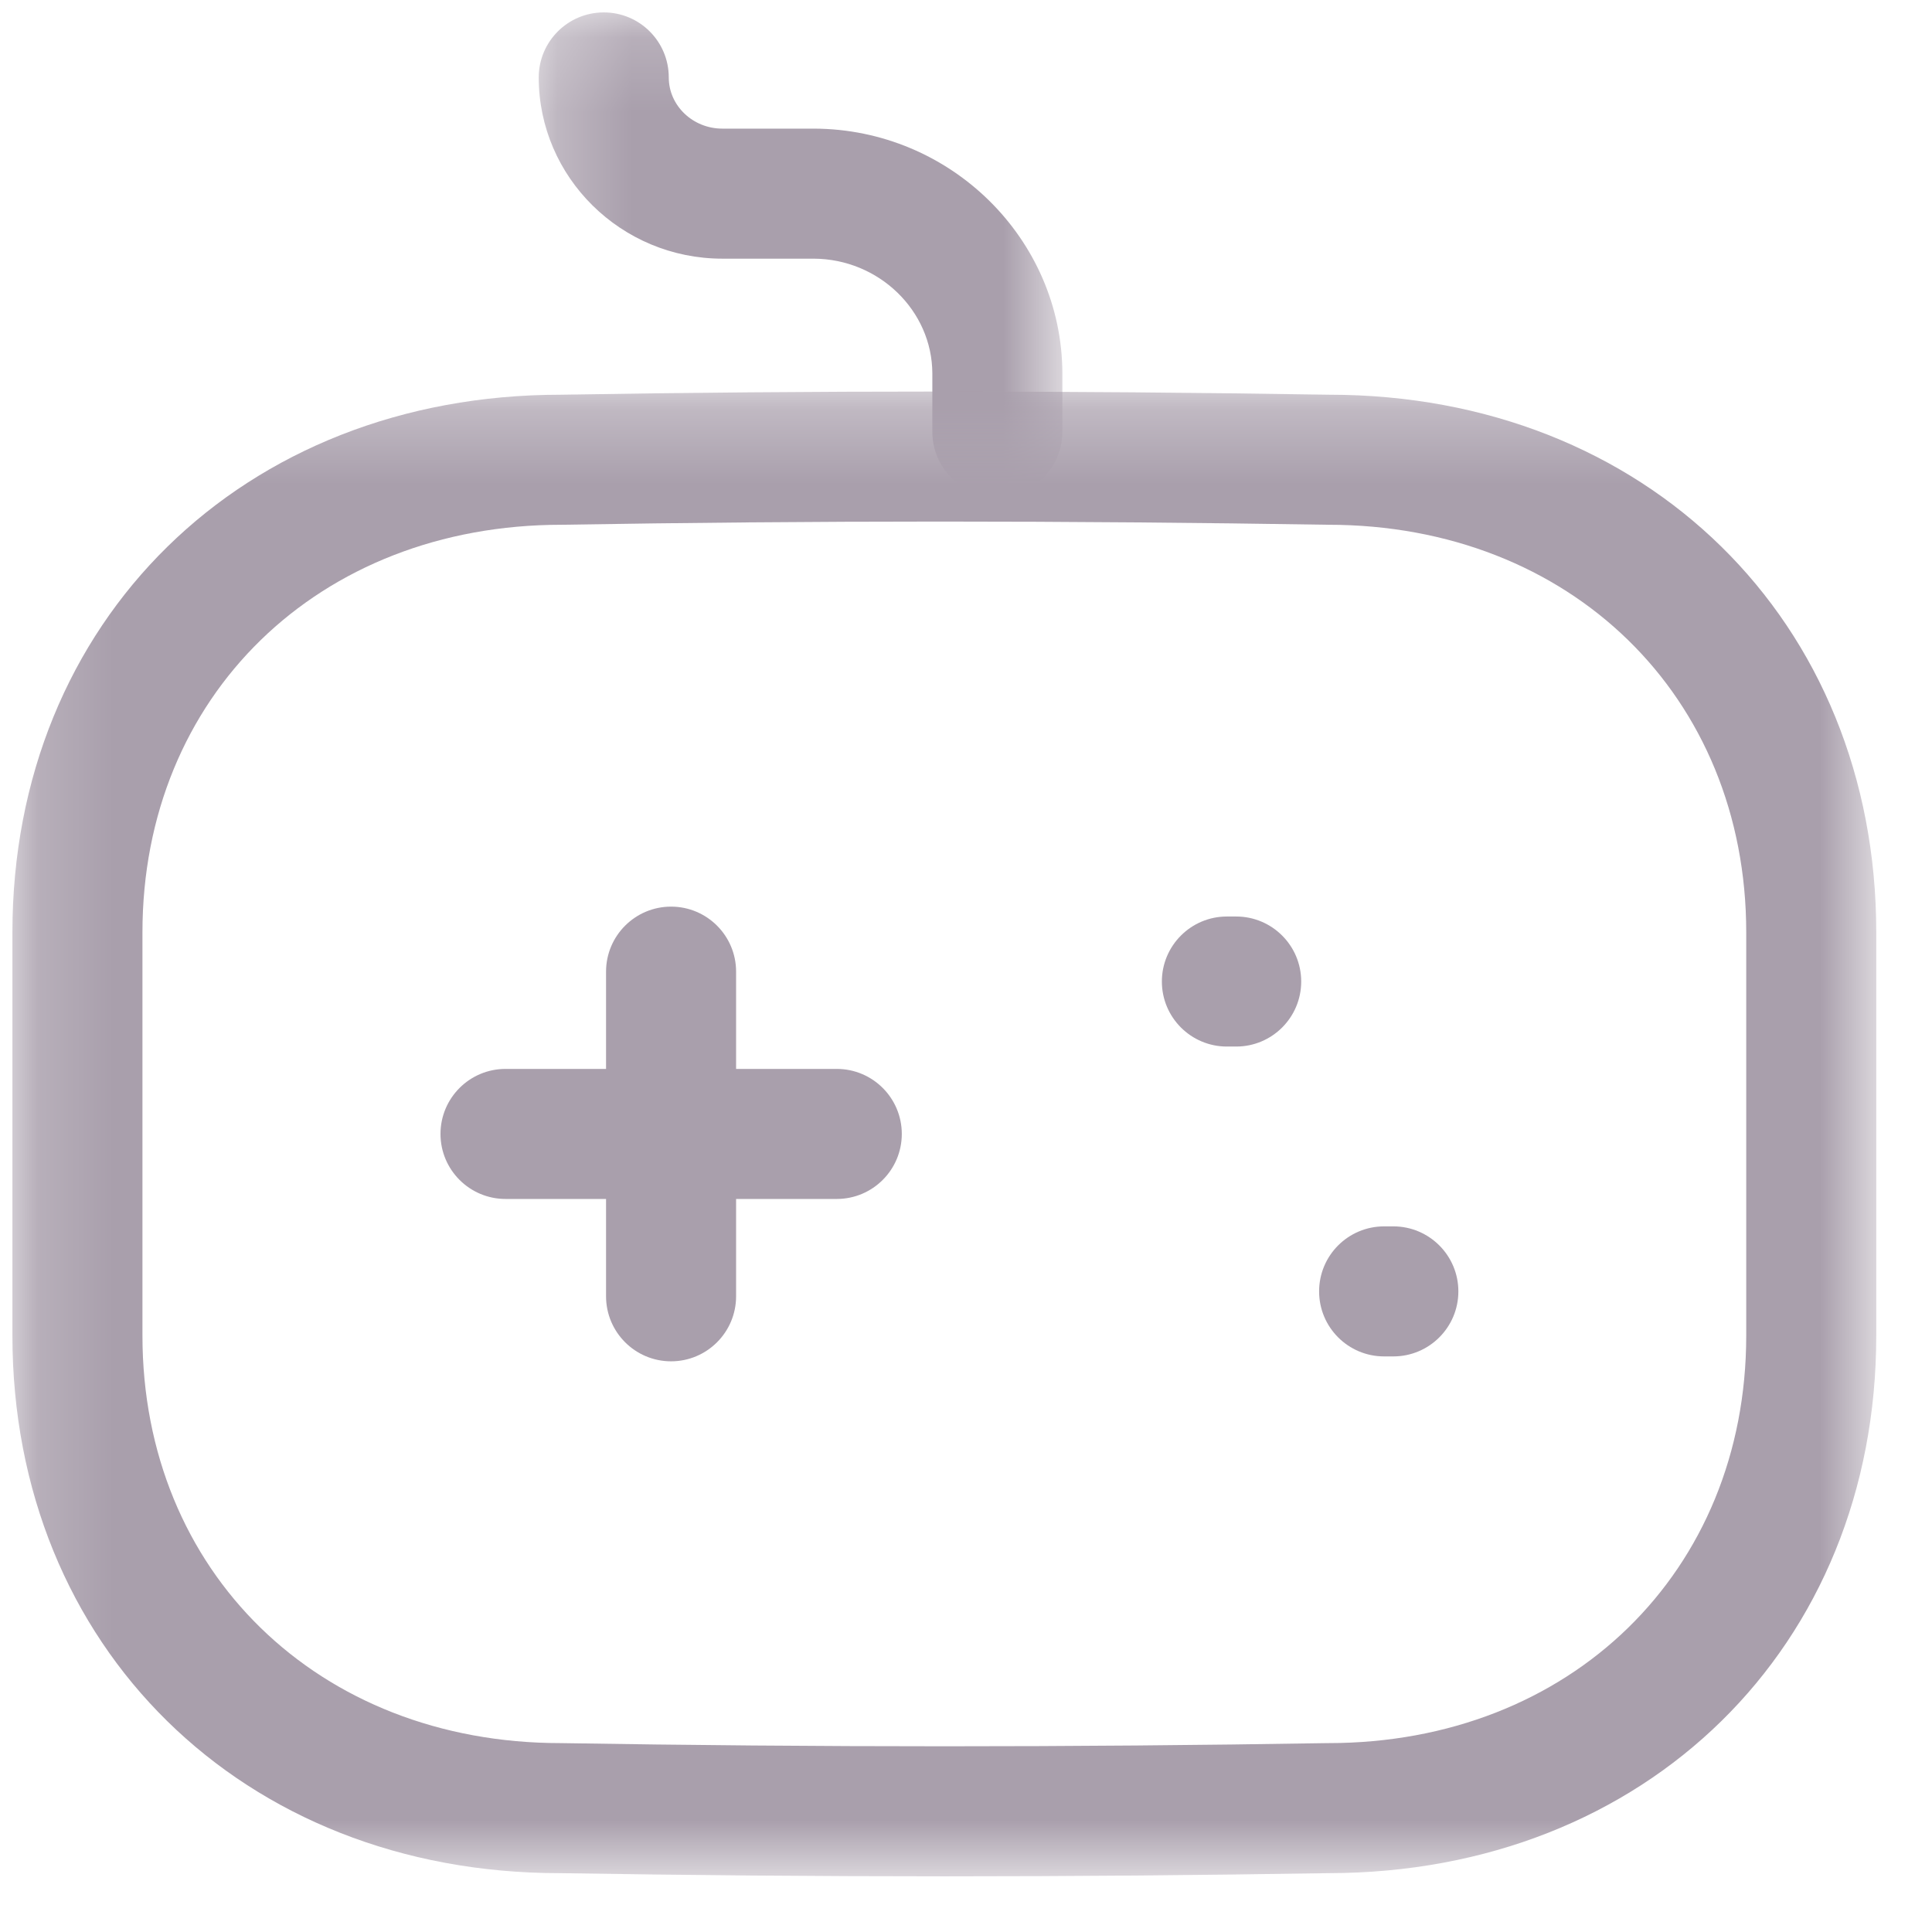 <svg width="26" height="26" viewBox="0 0 26 26" fill="none" xmlns="http://www.w3.org/2000/svg">
<g id="Game">
<path id="Fill 1" fill-rule="evenodd" clip-rule="evenodd" d="M9.031 18.32C8.548 18.32 8.156 17.928 8.156 17.445V13.076C8.156 12.593 8.548 12.201 9.031 12.201C9.514 12.201 9.906 12.593 9.906 13.076V17.445C9.906 17.928 9.514 18.32 9.031 18.32Z" fill="#A99FAC"/>
<path id="Fill 3" fill-rule="evenodd" clip-rule="evenodd" d="M11.261 16.135H6.803C6.32 16.135 5.928 15.743 5.928 15.26C5.928 14.777 6.32 14.385 6.803 14.385H11.261C11.744 14.385 12.136 14.777 12.136 15.26C12.136 15.743 11.744 16.135 11.261 16.135Z" fill="#A99FAC"/>
<path id="Fill 5" fill-rule="evenodd" clip-rule="evenodd" d="M16.636 14.084H16.511C16.028 14.084 15.636 13.692 15.636 13.209C15.636 12.726 16.028 12.334 16.511 12.334H16.636C17.119 12.334 17.511 12.726 17.511 13.209C17.511 13.692 17.119 14.084 16.636 14.084Z" fill="#A99FAC"/>
<path id="Fill 7" fill-rule="evenodd" clip-rule="evenodd" d="M18.751 18.254H18.627C18.143 18.254 17.752 17.862 17.752 17.379C17.752 16.896 18.143 16.504 18.627 16.504H18.751C19.234 16.504 19.626 16.896 19.626 17.379C19.626 17.862 19.234 18.254 18.751 18.254Z" fill="#A99FAC"/>
<g id="Group 11">
<mask id="mask0_2479_11575" style="mask-type:luminance" maskUnits="userSpaceOnUse" x="7" y="0" width="8" height="7">
<path id="Clip 10" fill-rule="evenodd" clip-rule="evenodd" d="M7.25 0.167H14.297V6.686H7.25V0.167Z" fill="white"/>
</mask>
<g mask="url(#mask0_2479_11575)">
<path id="Fill 9" fill-rule="evenodd" clip-rule="evenodd" d="M13.422 6.686C12.939 6.686 12.547 6.294 12.547 5.811V5.024C12.544 4.179 11.827 3.485 10.951 3.481H9.721C8.36 3.481 7.25 2.387 7.25 1.042C7.25 0.559 7.642 0.167 8.125 0.167C8.61 0.167 9 0.559 9 1.042C9 1.422 9.324 1.731 9.721 1.731H10.955C12.79 1.737 14.289 3.212 14.297 5.019V5.811C14.297 6.294 13.905 6.686 13.422 6.686Z" fill="#A99FAC"/>
</g>
</g>
<g id="Group 14">
<mask id="mask1_2479_11575" style="mask-type:luminance" maskUnits="userSpaceOnUse" x="0" y="5" width="26" height="21">
<path id="Clip 13" fill-rule="evenodd" clip-rule="evenodd" d="M0.167 5.27H25.25V25.251H0.167V5.27Z" fill="white"/>
</mask>
<g mask="url(#mask1_2479_11575)">
<path id="Fill 12" fill-rule="evenodd" clip-rule="evenodd" d="M12.652 7.019C10.93 7.019 9.228 7.034 7.558 7.062C4.283 7.062 1.917 9.37 1.917 12.548V17.973C1.917 21.15 4.283 23.458 7.544 23.458C10.982 23.515 14.448 23.515 17.86 23.458H17.875C21.134 23.458 23.5 21.15 23.5 17.973V12.548C23.5 9.37 21.134 7.062 17.875 7.062C16.12 7.034 14.376 7.019 12.652 7.019ZM12.713 25.251C10.983 25.251 9.251 25.236 7.529 25.208C3.269 25.208 0.167 22.164 0.167 17.973V12.548C0.167 8.356 3.269 5.312 7.544 5.312C10.891 5.255 14.377 5.255 17.889 5.312C22.148 5.312 25.25 8.356 25.25 12.548V17.973C25.25 22.161 22.153 25.204 17.882 25.208C16.169 25.236 14.442 25.251 12.713 25.251Z" fill="#A99FAC"/>
</g>
</g>
</g>
</svg>
